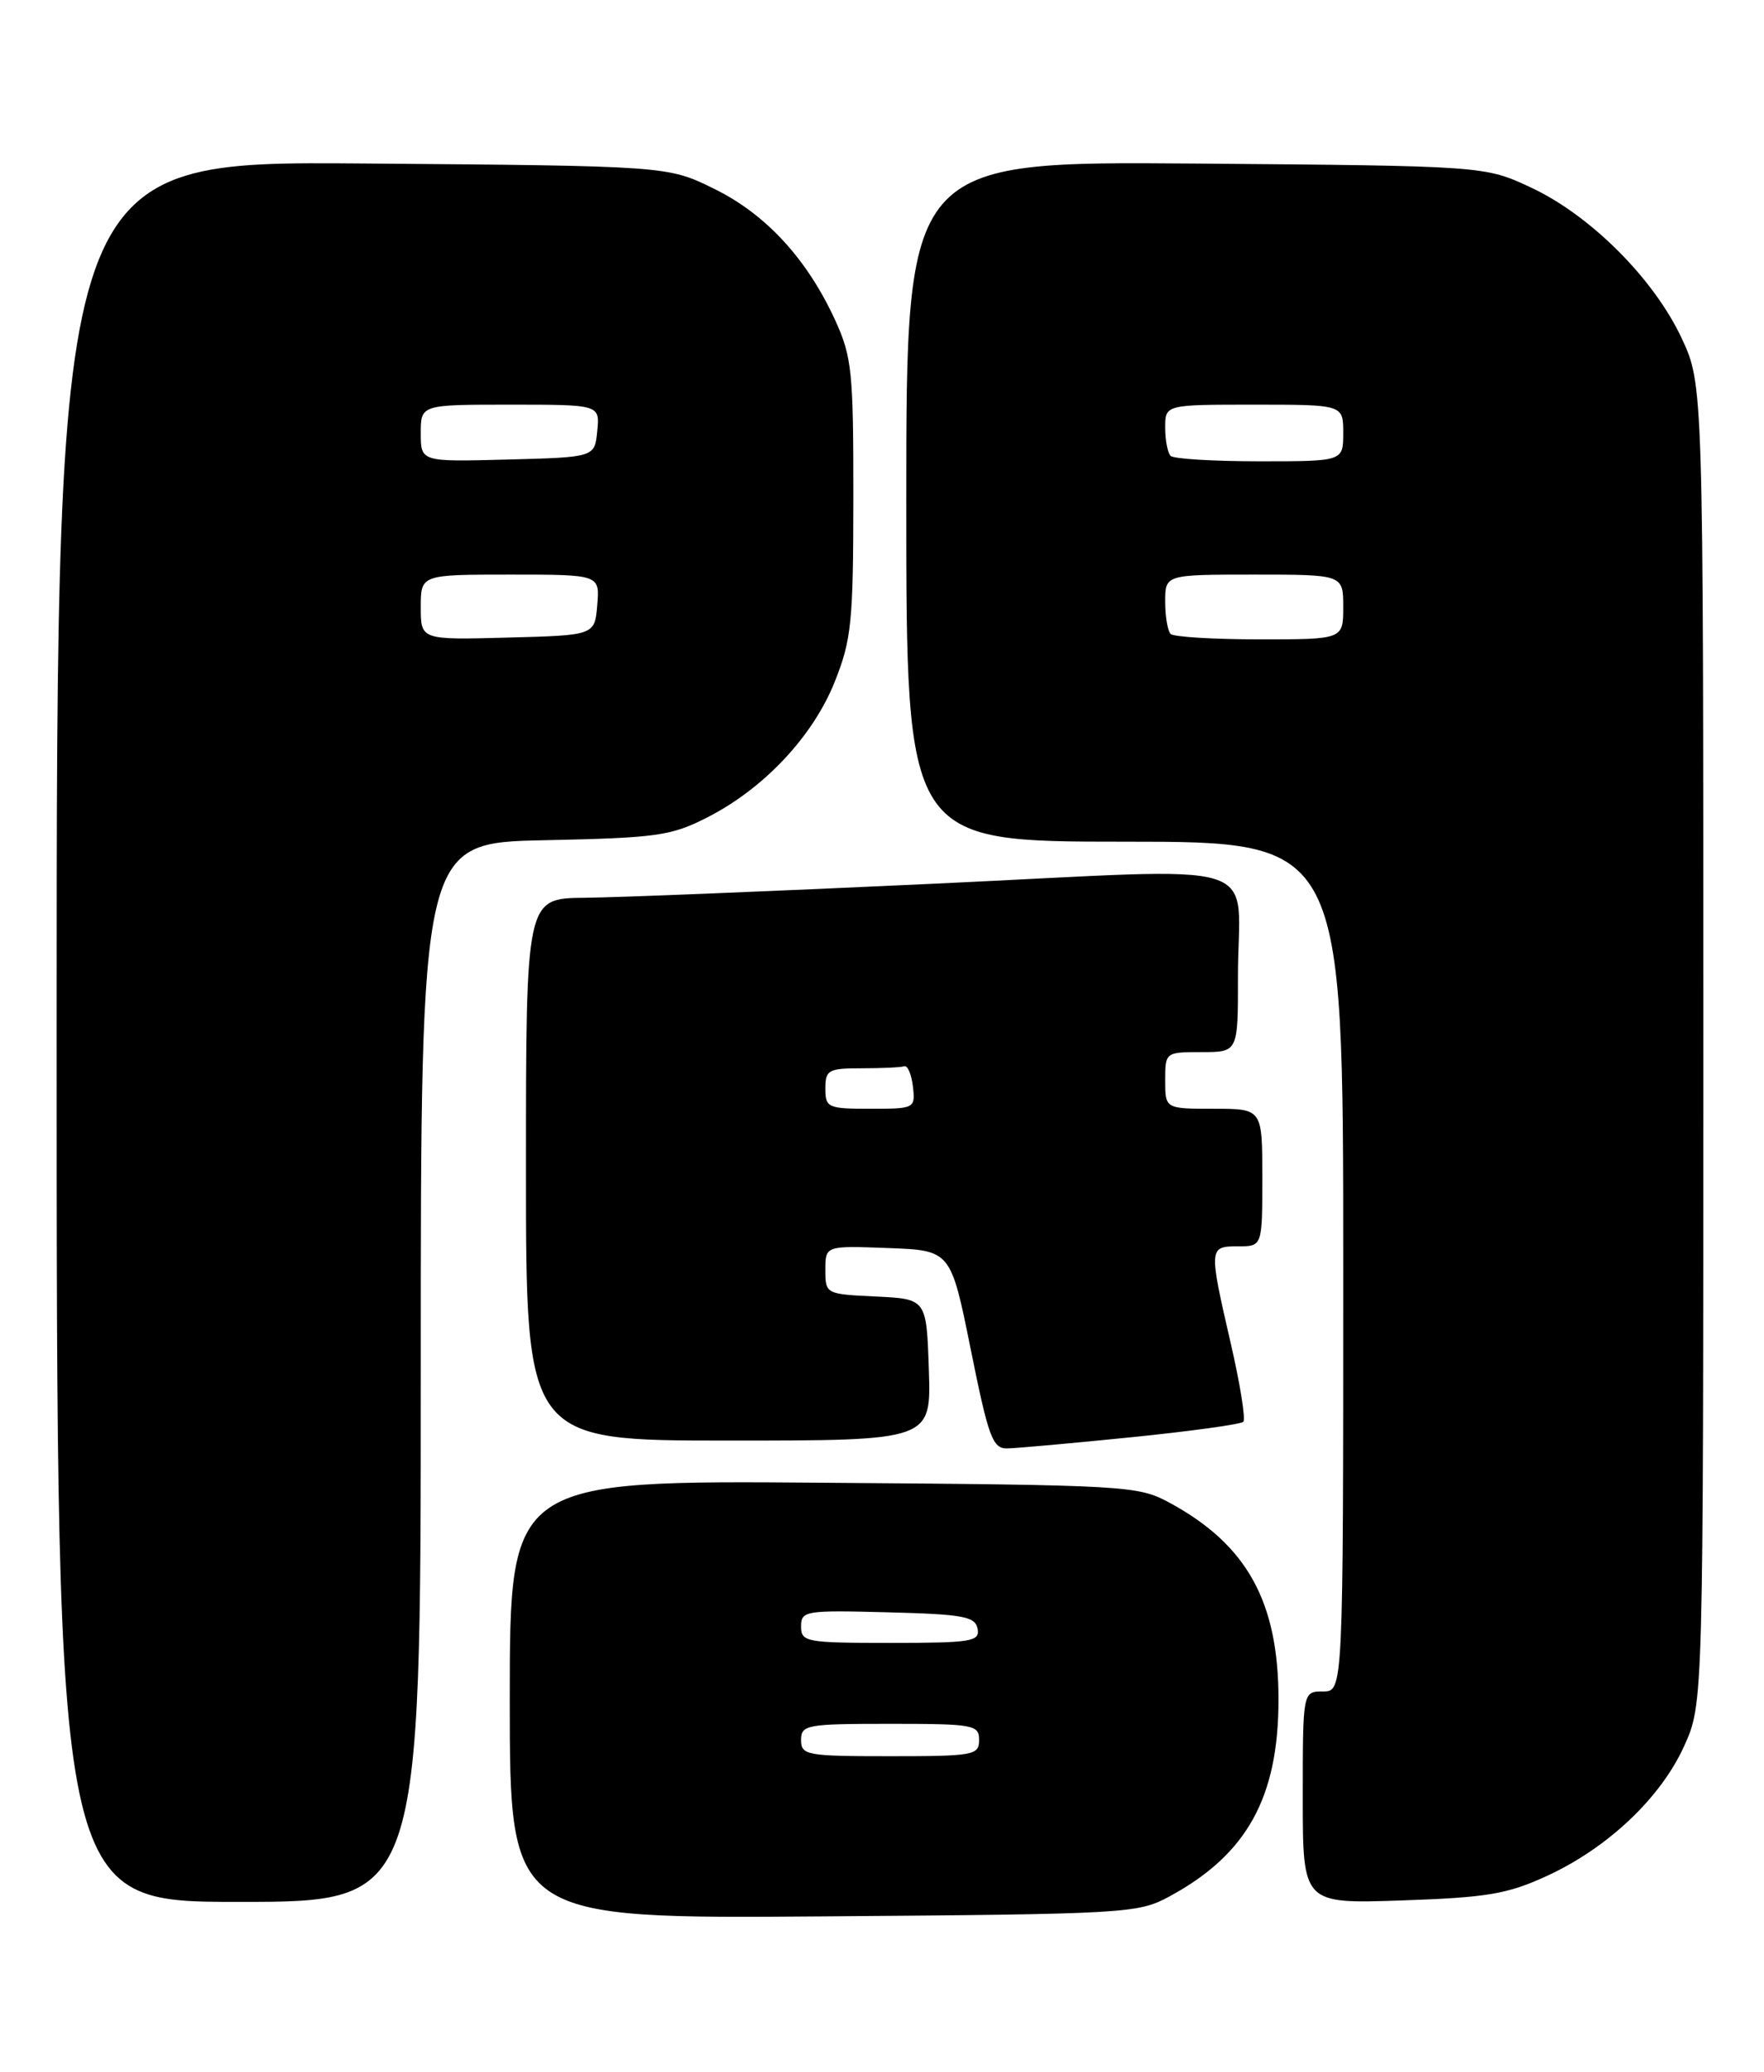 <?xml version="1.0" encoding="UTF-8" standalone="no"?>
<!DOCTYPE svg PUBLIC "-//W3C//DTD SVG 1.1//EN" "http://www.w3.org/Graphics/SVG/1.1/DTD/svg11.dtd" >
<svg xmlns="http://www.w3.org/2000/svg" xmlns:xlink="http://www.w3.org/1999/xlink" version="1.1" viewBox="0 0 218 256">
 <g >
 <path fill="currentColor"
d=" M 144.50 234.34 C 154.10 229.15 158.00 222.11 158.00 210.00 C 158.00 197.89 154.10 190.85 144.50 185.66 C 140.63 183.57 139.28 183.49 101.75 183.21 C 63.00 182.91 63.00 182.91 63.00 210.00 C 63.00 237.09 63.00 237.09 101.75 236.79 C 139.28 236.51 140.63 236.43 144.50 234.34 Z  M 52.00 169.57 C 52.00 104.14 52.00 104.14 67.25 103.82 C 81.19 103.53 82.92 103.29 87.41 101.00 C 94.40 97.44 100.46 91.00 103.16 84.24 C 105.23 79.05 105.45 76.87 105.46 61.50 C 105.47 45.96 105.28 44.08 103.22 39.58 C 99.74 31.99 94.65 26.46 88.24 23.32 C 82.50 20.50 82.50 20.50 44.75 20.20 C 7.00 19.91 7.00 19.91 7.00 127.45 C 7.00 235.00 7.00 235.00 29.50 235.00 C 52.00 235.00 52.00 235.00 52.00 169.57 Z  M 191.18 231.79 C 198.71 228.32 205.24 222.14 208.14 215.73 C 210.50 210.50 210.50 210.50 210.50 129.00 C 210.50 47.50 210.50 47.50 207.81 41.76 C 204.38 34.44 196.56 26.62 189.24 23.19 C 183.50 20.50 183.50 20.50 147.75 20.21 C 112.00 19.93 112.00 19.93 112.00 61.96 C 112.00 104.00 112.00 104.00 139.00 104.00 C 166.00 104.00 166.00 104.00 166.00 156.50 C 166.00 209.00 166.00 209.00 163.50 209.00 C 161.00 209.00 161.00 209.00 161.00 222.12 C 161.00 235.24 161.00 235.24 173.25 234.82 C 183.80 234.46 186.29 234.04 191.18 231.79 Z  M 139.80 177.59 C 147.11 176.85 153.34 175.99 153.65 175.68 C 153.96 175.38 153.26 171.01 152.10 165.99 C 149.37 154.13 149.38 154.00 153.00 154.00 C 156.00 154.00 156.00 154.00 156.00 145.50 C 156.00 137.00 156.00 137.00 150.00 137.00 C 144.00 137.00 144.00 137.00 144.00 133.50 C 144.00 130.02 144.02 130.00 148.50 130.00 C 153.00 130.00 153.00 130.00 152.99 120.75 C 152.96 105.75 157.74 107.23 115.70 109.18 C 95.79 110.11 76.24 110.90 72.25 110.93 C 65.00 111.00 65.00 111.00 65.00 144.50 C 65.00 178.00 65.00 178.00 90.04 178.00 C 115.08 178.00 115.08 178.00 114.79 169.25 C 114.50 160.50 114.50 160.50 108.25 160.20 C 102.04 159.91 102.00 159.88 102.00 156.91 C 102.00 153.92 102.00 153.92 109.75 154.21 C 117.50 154.50 117.50 154.50 119.97 166.75 C 122.16 177.61 122.67 179.00 124.47 178.97 C 125.59 178.95 132.48 178.33 139.80 177.59 Z  M 99.00 215.00 C 99.00 213.12 99.67 213.00 110.00 213.00 C 120.33 213.00 121.00 213.12 121.00 215.00 C 121.00 216.88 120.33 217.00 110.00 217.00 C 99.67 217.00 99.00 216.88 99.00 215.00 Z  M 99.00 200.97 C 99.00 199.03 99.51 198.95 109.74 199.22 C 119.04 199.46 120.52 199.73 120.81 201.25 C 121.11 202.83 120.08 203.00 110.07 203.00 C 99.61 203.00 99.00 202.89 99.00 200.97 Z  M 52.00 75.03 C 52.00 71.00 52.00 71.00 63.06 71.00 C 74.12 71.00 74.12 71.00 73.81 74.75 C 73.50 78.50 73.50 78.50 62.75 78.78 C 52.00 79.07 52.00 79.07 52.00 75.03 Z  M 52.00 53.53 C 52.00 50.00 52.00 50.00 63.06 50.00 C 74.13 50.00 74.13 50.00 73.81 53.25 C 73.50 56.50 73.50 56.50 62.75 56.78 C 52.00 57.07 52.00 57.07 52.00 53.53 Z  M 144.67 78.33 C 144.30 77.97 144.00 76.17 144.00 74.33 C 144.00 71.00 144.00 71.00 155.00 71.00 C 166.00 71.00 166.00 71.00 166.00 75.00 C 166.00 79.00 166.00 79.00 155.67 79.00 C 149.98 79.00 145.03 78.70 144.67 78.33 Z  M 144.67 56.33 C 144.30 55.97 144.00 54.39 144.00 52.83 C 144.00 50.00 144.00 50.00 155.00 50.00 C 166.00 50.00 166.00 50.00 166.00 53.50 C 166.00 57.00 166.00 57.00 155.67 57.00 C 149.98 57.00 145.03 56.70 144.67 56.33 Z  M 102.00 134.50 C 102.00 132.20 102.37 132.00 106.50 132.00 C 108.97 132.00 111.34 131.89 111.75 131.75 C 112.16 131.61 112.64 132.74 112.82 134.25 C 113.13 136.96 113.05 137.00 107.57 137.00 C 102.30 137.00 102.00 136.87 102.00 134.50 Z "/>
</g>
</svg>